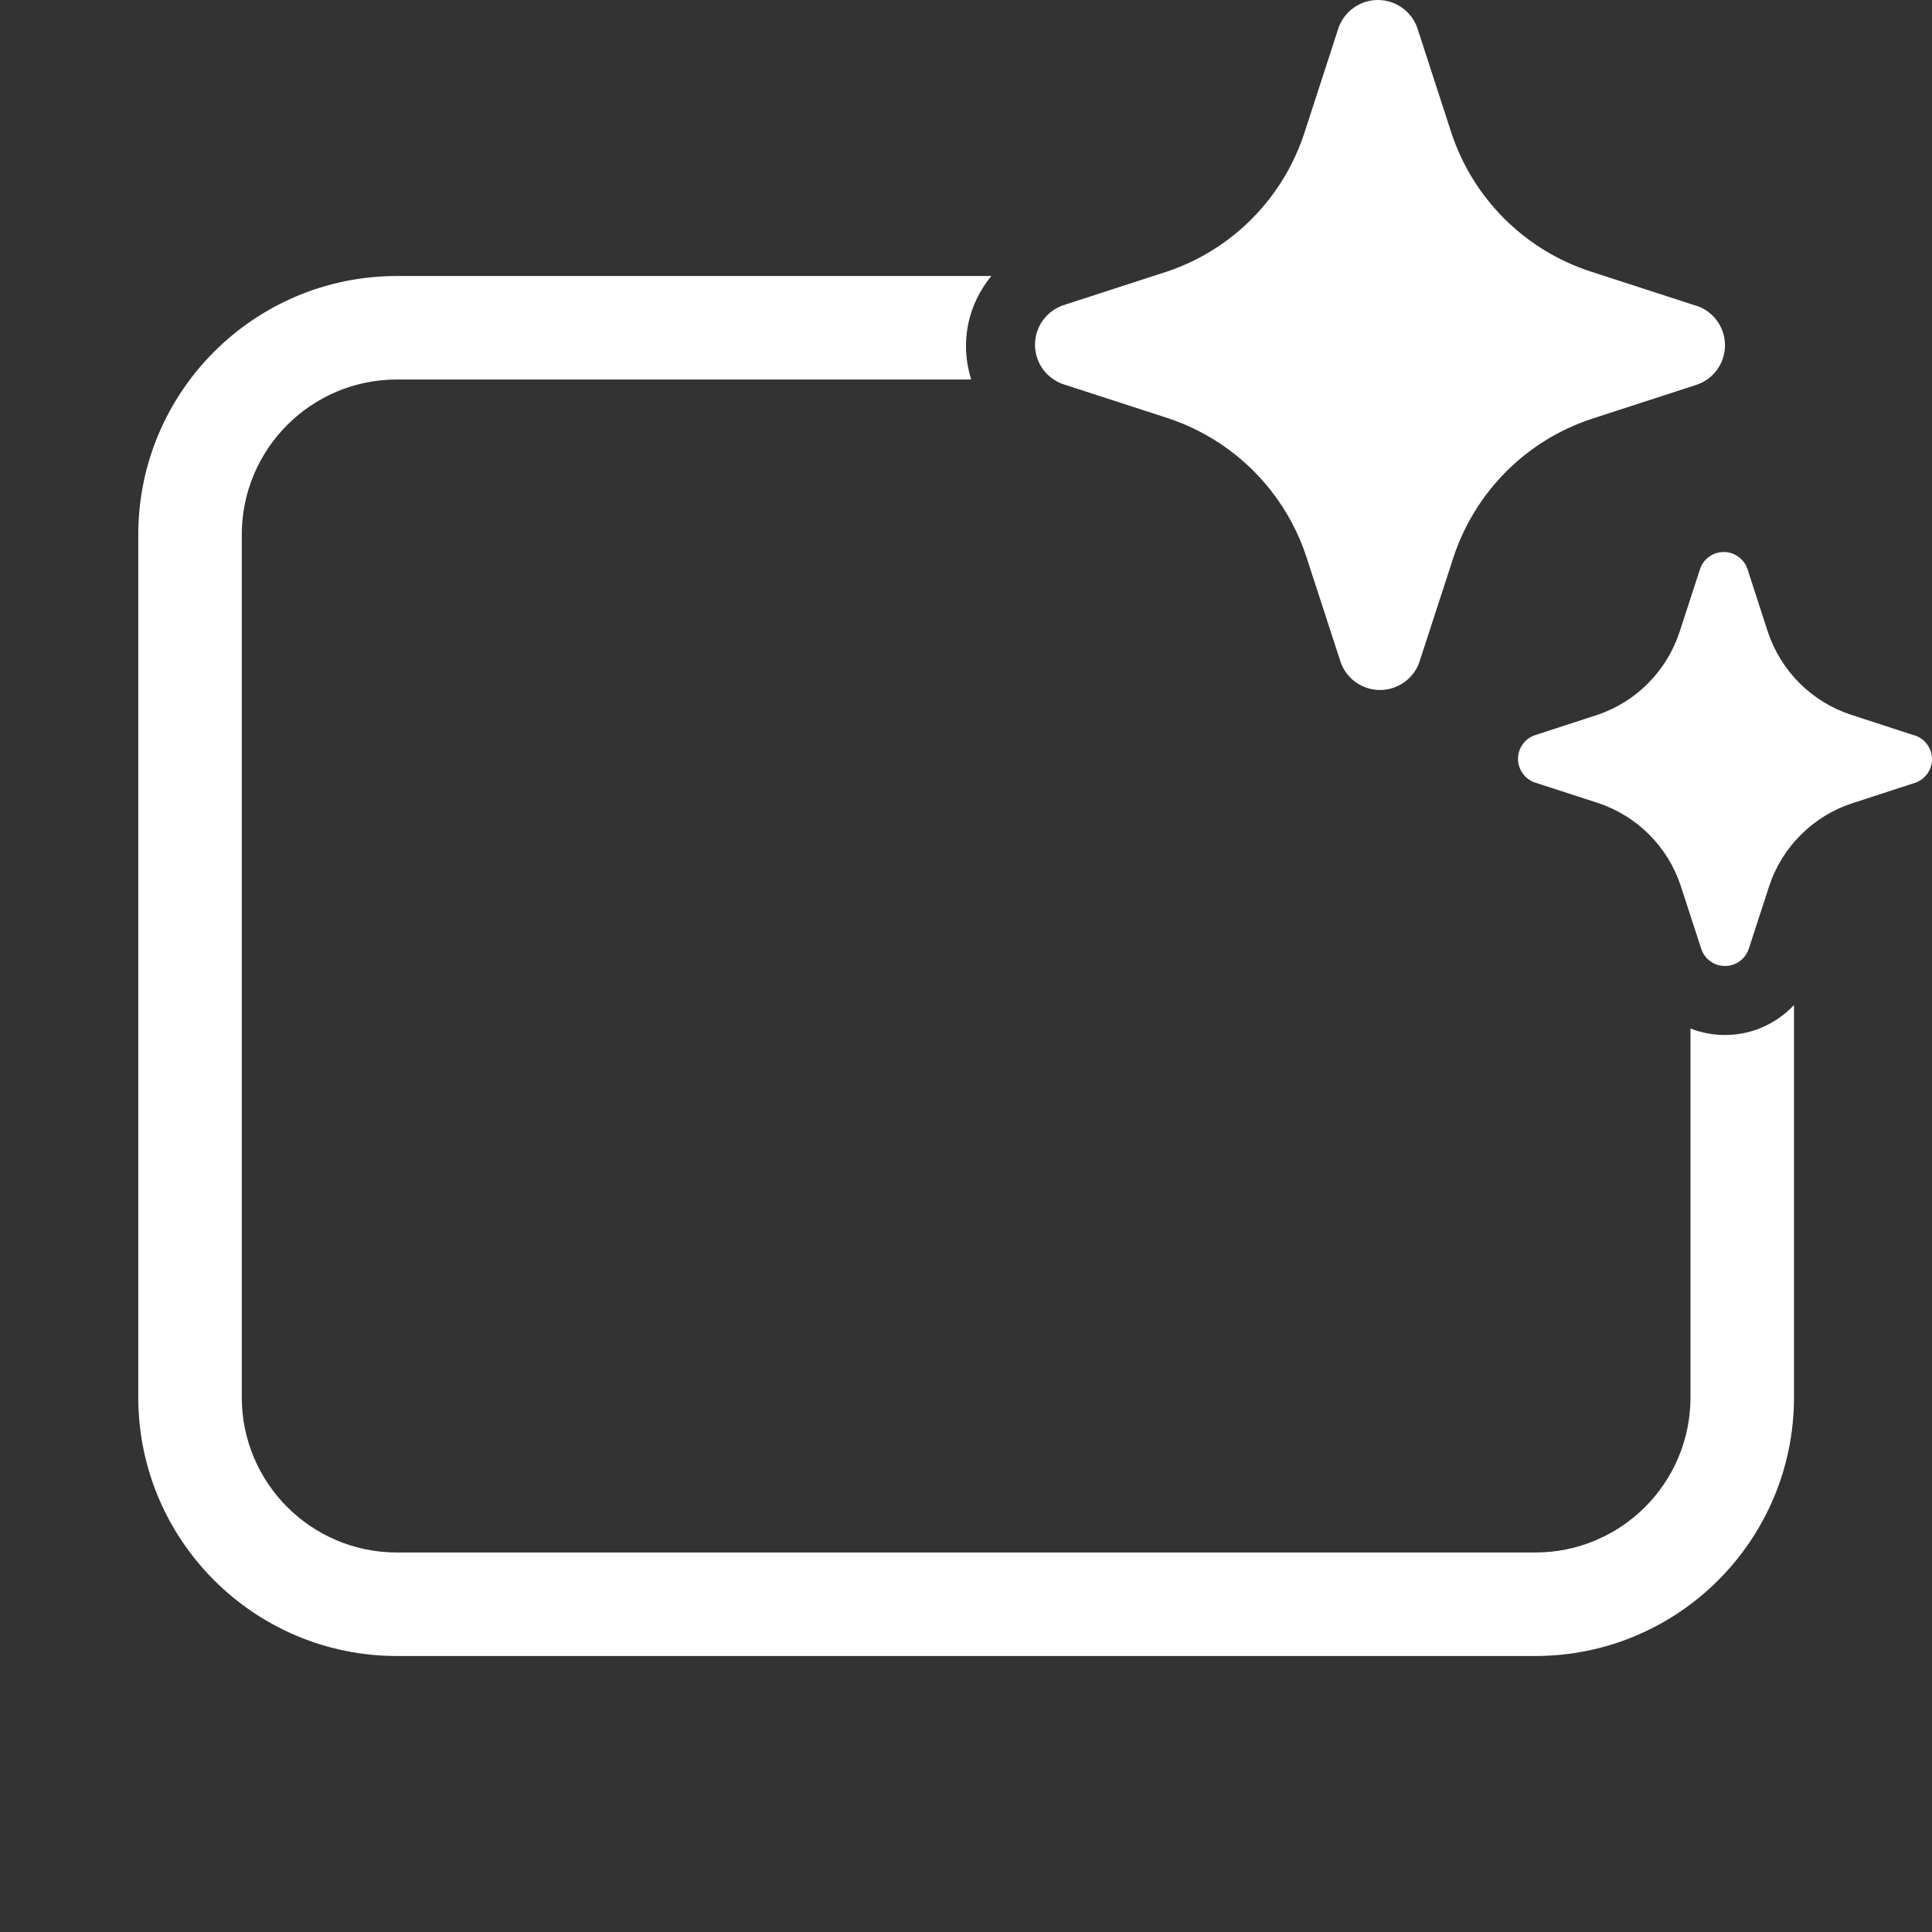 <svg width="28" height="28" viewBox="0 0 28 28" fill="none" xmlns="http://www.w3.org/2000/svg">
<rect x="0" y="0" width="28" height="28" fill="#333333" stroke="none"/>
<path d="M18.171 6.829C18.264 6.922 18.351 7.021 18.431 7.125C18.65 7.407 18.82 7.726 18.932 8.067L19.43 9.597C19.471 9.715 19.549 9.817 19.651 9.889C19.753 9.961 19.875 10 20 10C20.125 10 20.247 9.961 20.349 9.889C20.44 9.825 20.512 9.736 20.556 9.634C20.561 9.622 20.566 9.61 20.57 9.597L21.068 8.067C21.223 7.602 21.484 7.179 21.83 6.833C22.177 6.486 22.6 6.225 23.066 6.071L24.596 5.574C24.715 5.532 24.817 5.455 24.889 5.353C24.961 5.251 25 5.129 25 5.004C25 4.879 24.961 4.757 24.889 4.655C24.817 4.553 24.715 4.476 24.596 4.434L24.566 4.426L23.035 3.929C22.57 3.775 22.147 3.514 21.8 3.167C21.453 2.821 21.192 2.398 21.037 1.933L20.54 0.403C20.498 0.285 20.421 0.183 20.319 0.111C20.216 0.039 20.095 0 19.969 0C19.844 0 19.722 0.039 19.62 0.111C19.518 0.183 19.441 0.285 19.399 0.403L18.902 1.933L18.889 1.971C18.736 2.418 18.484 2.825 18.152 3.162C17.811 3.508 17.394 3.771 16.934 3.929L15.403 4.426C15.286 4.468 15.183 4.545 15.111 4.647C15.039 4.749 15 4.871 15 4.996C15 5.121 15.039 5.243 15.111 5.345C15.183 5.447 15.286 5.524 15.403 5.566L16.934 6.063C17.401 6.219 17.824 6.481 18.171 6.829ZM26.821 10.357L27.739 10.656L27.758 10.66C27.829 10.685 27.89 10.732 27.933 10.793C27.977 10.854 28 10.927 28 11.002C28 11.077 27.977 11.15 27.933 11.212C27.89 11.273 27.829 11.319 27.758 11.344L26.839 11.643C26.56 11.735 26.306 11.892 26.098 12.1C25.89 12.308 25.733 12.561 25.641 12.84L25.342 13.758C25.317 13.829 25.271 13.89 25.21 13.933C25.148 13.977 25.075 14 25 14C24.925 14 24.852 13.977 24.79 13.933C24.729 13.89 24.683 13.829 24.658 13.758L24.359 12.84C24.267 12.56 24.111 12.306 23.903 12.097C23.695 11.888 23.44 11.731 23.161 11.638L22.242 11.34C22.171 11.315 22.11 11.268 22.067 11.207C22.023 11.146 22 11.073 22 10.998C22 10.923 22.023 10.85 22.067 10.788C22.11 10.727 22.171 10.681 22.242 10.656L23.161 10.357C23.436 10.262 23.687 10.105 23.891 9.897C24.096 9.689 24.25 9.437 24.341 9.16L24.64 8.242C24.665 8.171 24.711 8.11 24.772 8.067C24.833 8.023 24.907 8 24.982 8C25.057 8 25.13 8.023 25.191 8.067C25.253 8.11 25.299 8.171 25.324 8.242L25.622 9.16C25.715 9.439 25.872 9.692 26.08 9.9C26.288 10.108 26.542 10.265 26.821 10.357ZM14.367 4H5.754C3.683 4 2.004 5.679 2.004 7.75V20.25C2.004 22.321 3.683 24 5.754 24H22.25C24.322 24 26 22.321 26 20.25V14.565C25.937 14.633 25.866 14.695 25.789 14.749C25.558 14.913 25.282 15 24.999 15C24.828 15 24.659 14.968 24.5 14.906V20.25C24.5 21.493 23.493 22.5 22.25 22.5H5.754C4.511 22.5 3.504 21.493 3.504 20.25V7.75C3.504 6.507 4.511 5.5 5.754 5.5H14.076C14.026 5.344 14 5.18 14 5.014C14 4.682 14.105 4.359 14.299 4.09C14.32 4.059 14.343 4.029 14.367 4Z" fill="#ffffff"/>
</svg>
